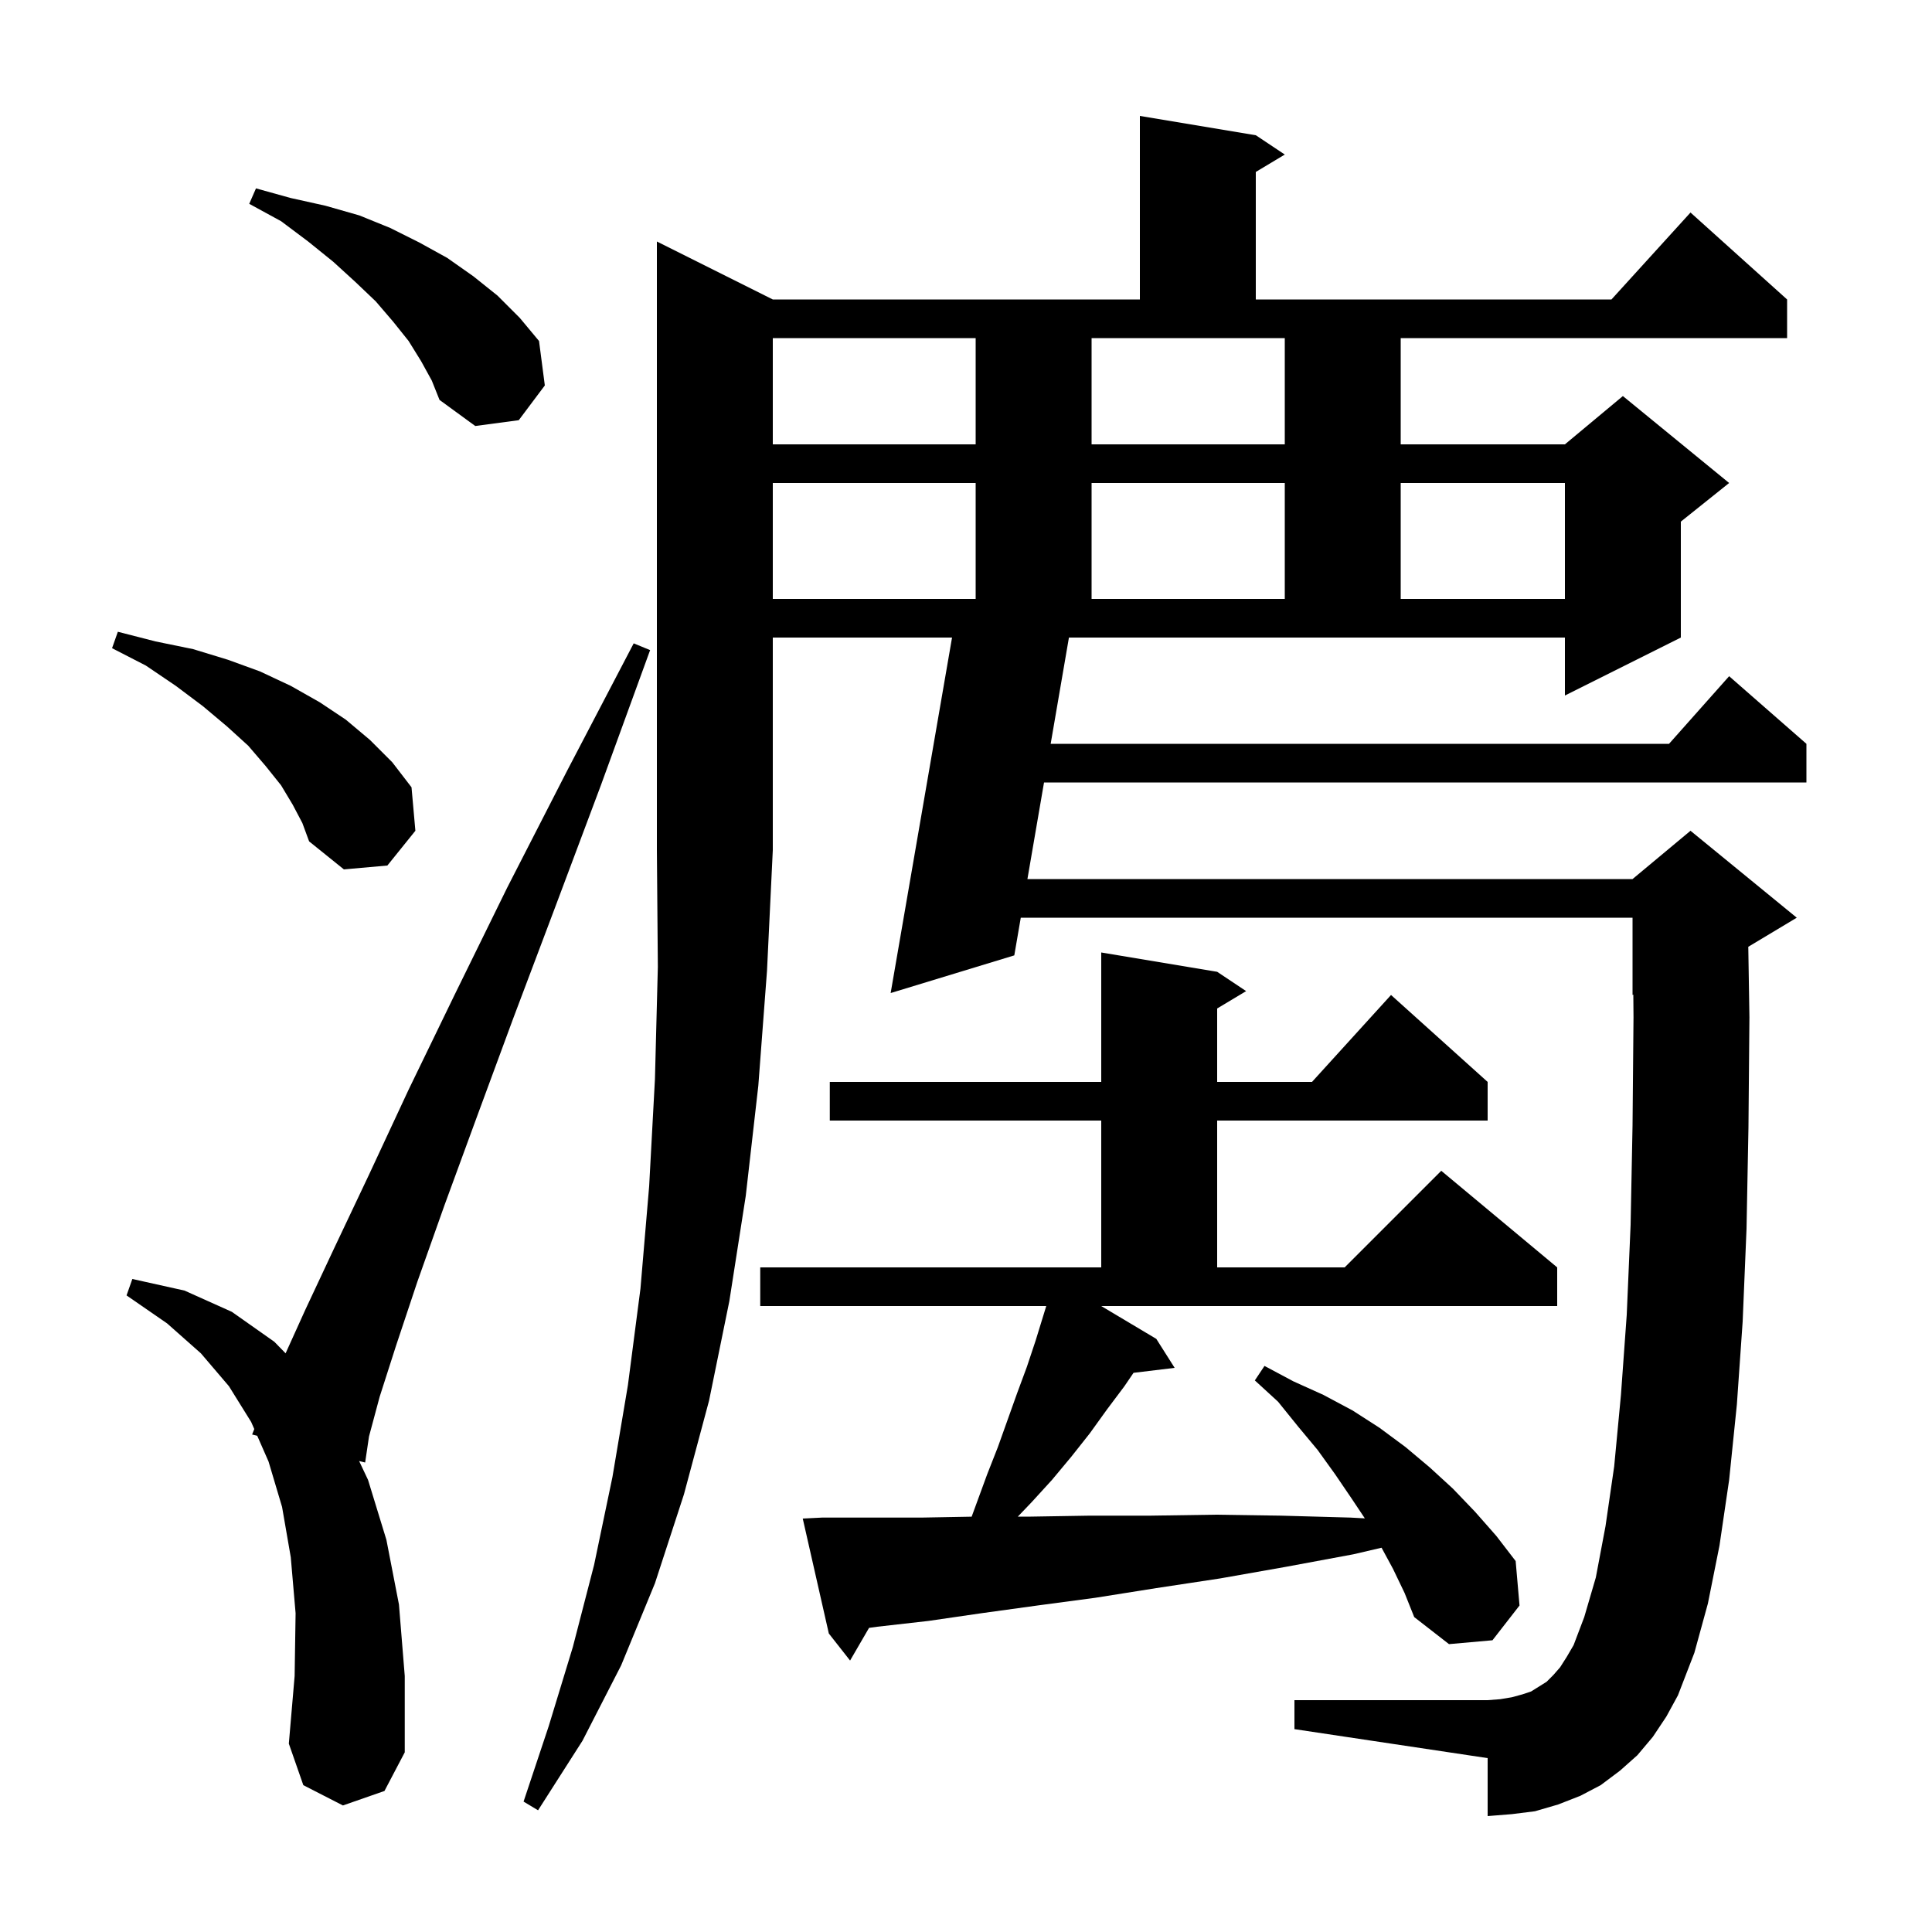 <svg xmlns="http://www.w3.org/2000/svg" xmlns:xlink="http://www.w3.org/1999/xlink" version="1.1" baseProfile="full" viewBox="0 0 200 200" width="200" height="200">
<g fill="black">
<path d="M 80.0 31.0 L 118.0 31.0 L 118.0 12.0 L 130.0 14.0 L 133.0 16.0 L 130.0 17.8 L 130.0 31.0 L 166.818 31.0 L 175.0 22.0 L 185.0 31.0 L 185.0 35.0 L 145.0 35.0 L 145.0 46.0 L 162.0 46.0 L 168.0 41.0 L 179.0 50.0 L 174.0 54.0 L 174.0 66.0 L 162.0 72.0 L 162.0 66.0 L 110.656 66.0 L 108.765 77.0 L 172.778 77.0 L 179.0 70.0 L 187.0 77.0 L 187.0 81.0 L 108.077 81.0 L 106.358 91.0 L 169.0 91.0 L 175.0 86.0 L 186.0 95.0 L 181.0 98.0 L 180.982 98.007 L 181.1 105.3 L 181.0 116.7 L 180.8 127.2 L 180.4 136.8 L 179.8 145.4 L 179.0 153.2 L 178.0 160.0 L 176.8 166.0 L 175.4 171.1 L 173.7 175.5 L 172.5 177.7 L 171.1 179.8 L 169.5 181.7 L 167.7 183.3 L 165.7 184.8 L 163.6 185.9 L 161.3 186.8 L 158.9 187.5 L 156.5 187.8 L 154.0 188.0 L 154.0 182.0 L 134.0 179.0 L 134.0 176.0 L 154.0 176.0 L 155.3 175.9 L 156.5 175.7 L 157.6 175.4 L 158.5 175.1 L 160.1 174.1 L 160.8 173.4 L 161.5 172.6 L 162.2 171.5 L 162.9 170.3 L 164.0 167.4 L 165.2 163.3 L 166.2 158.0 L 167.1 151.8 L 167.8 144.4 L 168.4 136.1 L 168.8 126.8 L 169.0 116.5 L 169.1 105.3 L 169.081 102.966 L 169.0 103.0 L 169.0 95.0 L 105.67 95.0 L 105.0 98.9 L 92.2 102.8 L 98.555 66.0 L 80.0 66.0 L 80.0 88.0 L 79.4 100.5 L 78.5 112.4 L 77.2 123.8 L 75.5 134.7 L 73.4 145.0 L 70.8 154.7 L 67.8 163.9 L 64.3 172.4 L 60.3 180.2 L 55.7 187.4 L 54.2 186.5 L 56.8 178.7 L 59.3 170.5 L 61.5 162.0 L 63.4 152.9 L 65.0 143.4 L 66.3 133.4 L 67.2 122.8 L 67.8 111.7 L 68.1 100.1 L 68.0 88.0 L 68.0 25.0 Z M 35.5 186.9 L 31.4 184.8 L 29.9 180.5 L 30.5 173.5 L 30.6 167.0 L 30.1 161.2 L 29.2 156.0 L 27.8 151.3 L 26.628 148.631 L 26.1 148.5 L 26.323 147.935 L 26.0 147.2 L 23.7 143.5 L 20.8 140.1 L 17.3 137.0 L 13.1 134.1 L 13.7 132.4 L 19.1 133.6 L 24.0 135.8 L 28.4 138.9 L 29.565 140.095 L 31.6 135.6 L 34.6 129.2 L 38.2 121.6 L 42.3 112.8 L 47.1 102.9 L 52.5 91.9 L 58.7 79.8 L 65.6 66.6 L 67.3 67.3 L 62.2 81.3 L 57.4 94.1 L 53.1 105.5 L 49.3 115.8 L 46.0 124.8 L 43.2 132.7 L 41.0 139.3 L 39.3 144.6 L 38.2 148.7 L 37.8 151.4 L 37.176 151.245 L 38.1 153.2 L 40.0 159.4 L 41.3 166.1 L 41.9 173.5 L 41.9 181.4 L 39.8 185.4 Z M 119.7 138.6 L 121.6 141.6 L 117.343 142.114 L 116.4 143.5 L 114.6 145.9 L 112.8 148.4 L 110.9 150.8 L 108.9 153.2 L 106.8 155.5 L 105.365 157.0 L 106.7 157.0 L 112.8 156.9 L 119.1 156.9 L 125.8 156.8 L 132.6 156.9 L 139.8 157.1 L 141.287 157.18 L 139.9 155.1 L 138.2 152.6 L 136.4 150.1 L 134.4 147.7 L 132.3 145.1 L 129.9 142.9 L 130.9 141.4 L 133.9 143.0 L 137.0 144.4 L 140.0 146.0 L 142.8 147.8 L 145.5 149.8 L 148.0 151.9 L 150.4 154.1 L 152.7 156.5 L 154.9 159.0 L 156.9 161.6 L 157.3 166.2 L 154.5 169.8 L 150.0 170.2 L 146.4 167.4 L 145.4 164.9 L 144.2 162.4 L 143.019 160.22 L 140.1 160.9 L 133.1 162.2 L 126.3 163.4 L 119.7 164.4 L 113.4 165.4 L 107.4 166.2 L 101.6 167.0 L 96.1 167.8 L 90.8 168.4 L 89.964 168.517 L 88.0 171.9 L 85.8 169.1 L 83.1 157.2 L 85.1 157.1 L 95.4 157.1 L 100.585 157.006 L 102.2 152.6 L 103.3 149.8 L 105.3 144.2 L 106.3 141.5 L 107.2 138.8 L 108.308 135.2 L 78.7 135.2 L 78.7 131.2 L 114.0 131.2 L 114.0 116.0 L 85.9 116.0 L 85.9 112.0 L 114.0 112.0 L 114.0 98.6 L 126.0 100.6 L 129.0 102.6 L 126.0 104.4 L 126.0 112.0 L 135.818 112.0 L 144.0 103.0 L 154.0 112.0 L 154.0 116.0 L 126.0 116.0 L 126.0 131.2 L 139.2 131.2 L 149.2 121.2 L 161.2 131.2 L 161.2 135.2 L 113.997 135.2 Z M 30.3 83.3 L 29.1 81.3 L 27.5 79.3 L 25.7 77.2 L 23.5 75.2 L 21.0 73.1 L 18.2 71.0 L 15.1 68.9 L 11.6 67.1 L 12.2 65.4 L 16.1 66.4 L 20.0 67.2 L 23.6 68.3 L 26.9 69.5 L 30.1 71.0 L 33.1 72.7 L 35.8 74.5 L 38.3 76.6 L 40.6 78.9 L 42.6 81.5 L 43.0 86.0 L 40.1 89.6 L 35.6 90.0 L 32.0 87.1 L 31.3 85.2 Z M 80.0 50.0 L 80.0 62.0 L 101.0 62.0 L 101.0 50.0 Z M 113.0 50.0 L 113.0 62.0 L 133.0 62.0 L 133.0 50.0 Z M 145.0 50.0 L 145.0 62.0 L 162.0 62.0 L 162.0 50.0 Z M 80.0 35.0 L 80.0 46.0 L 101.0 46.0 L 101.0 35.0 Z M 113.0 46.0 L 133.0 46.0 L 133.0 35.0 L 113.0 35.0 Z M 43.6 37.4 L 42.3 35.3 L 40.7 33.3 L 38.9 31.2 L 36.8 29.2 L 34.5 27.1 L 31.9 25.0 L 29.1 22.9 L 25.8 21.1 L 26.5 19.5 L 30.1 20.5 L 33.7 21.3 L 37.2 22.3 L 40.4 23.6 L 43.4 25.1 L 46.3 26.7 L 49.0 28.6 L 51.5 30.6 L 53.8 32.9 L 55.8 35.3 L 56.4 39.9 L 53.7 43.5 L 49.2 44.1 L 45.5 41.4 L 44.7 39.4 Z " />
</g>
</svg>

